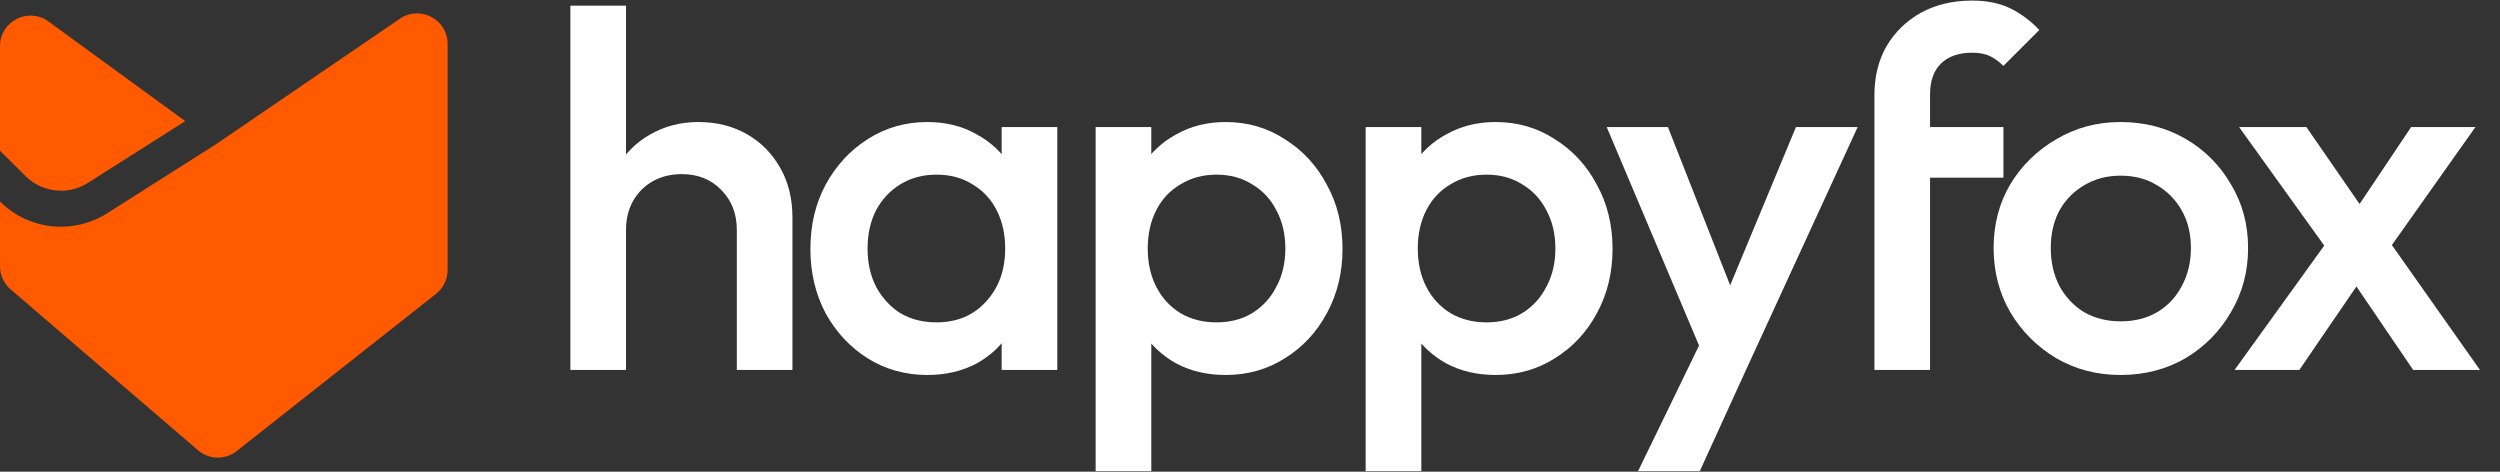 <svg width="106" height="20" viewBox="0 0 106 20" fill="none" xmlns="http://www.w3.org/2000/svg">
<rect x="0" y="0" width="106" height="20" fill="#333333" stroke="none"/>
<g clip-path="url(#clip0_6177_568)">
<path d="M102.318 15.685L99.358 11.331L98.929 10.944L94.939 5.389H97.792L100.431 9.207L100.838 9.572L105.15 15.685H102.318ZM94.746 15.685L98.907 9.915L100.28 11.609L97.492 15.685H94.746ZM101.053 10.902L99.658 9.228L102.232 5.389H104.957L101.053 10.902Z" fill="white"/>
<path d="M89.913 15.899C88.912 15.899 88.004 15.663 87.189 15.191C86.374 14.705 85.723 14.054 85.237 13.239C84.765 12.424 84.529 11.516 84.529 10.515C84.529 9.514 84.765 8.613 85.237 7.812C85.723 7.011 86.374 6.375 87.189 5.903C88.004 5.417 88.912 5.174 89.913 5.174C90.929 5.174 91.844 5.41 92.659 5.882C93.474 6.354 94.118 6.997 94.59 7.812C95.076 8.613 95.319 9.514 95.319 10.515C95.319 11.516 95.076 12.424 94.59 13.239C94.118 14.054 93.474 14.705 92.659 15.191C91.844 15.663 90.929 15.899 89.913 15.899ZM89.913 13.625C90.5 13.625 91.015 13.497 91.458 13.239C91.915 12.968 92.266 12.596 92.509 12.124C92.766 11.652 92.895 11.116 92.895 10.515C92.895 9.914 92.766 9.385 92.509 8.928C92.251 8.47 91.901 8.113 91.458 7.855C91.015 7.583 90.5 7.448 89.913 7.448C89.341 7.448 88.827 7.583 88.369 7.855C87.926 8.113 87.575 8.47 87.318 8.928C87.075 9.385 86.953 9.914 86.953 10.515C86.953 11.116 87.075 11.652 87.318 12.124C87.575 12.596 87.926 12.968 88.369 13.239C88.827 13.497 89.341 13.625 89.913 13.625Z" fill="white"/>
<path d="M79.475 15.684V4.037C79.475 3.25 79.646 2.557 79.989 1.956C80.347 1.355 80.833 0.883 81.448 0.54C82.077 0.197 82.799 0.025 83.615 0.025C84.244 0.025 84.78 0.133 85.223 0.347C85.667 0.562 86.081 0.869 86.468 1.27L84.945 2.793C84.773 2.621 84.587 2.485 84.387 2.385C84.187 2.285 83.929 2.235 83.615 2.235C83.043 2.235 82.599 2.392 82.285 2.707C81.984 3.007 81.834 3.443 81.834 4.015V15.684H79.475ZM79.987 7.533V5.388H84.945V7.533H79.987Z" fill="white"/>
<path d="M72.522 15.792L68.125 5.389H70.721L73.724 13.025H72.973L76.148 5.389H78.764L73.981 15.792H72.522ZM69.455 19.975L72.651 13.39L73.981 15.792L72.072 19.975H69.455Z" fill="white"/>
<path d="M63.417 15.899C62.631 15.899 61.93 15.735 61.315 15.406C60.7 15.063 60.214 14.598 59.856 14.011C59.513 13.425 59.342 12.76 59.342 12.017V9.056C59.342 8.313 59.52 7.648 59.878 7.061C60.235 6.475 60.721 6.018 61.336 5.689C61.951 5.345 62.645 5.174 63.417 5.174C64.347 5.174 65.183 5.417 65.927 5.903C66.685 6.375 67.278 7.019 67.707 7.834C68.151 8.635 68.372 9.543 68.372 10.558C68.372 11.559 68.151 12.467 67.707 13.282C67.278 14.083 66.685 14.719 65.927 15.191C65.183 15.663 64.347 15.899 63.417 15.899ZM63.031 13.668C63.603 13.668 64.103 13.54 64.533 13.282C64.976 13.011 65.319 12.639 65.562 12.167C65.82 11.695 65.948 11.151 65.948 10.537C65.948 9.922 65.82 9.378 65.562 8.906C65.319 8.434 64.976 8.07 64.533 7.812C64.103 7.541 63.603 7.405 63.031 7.405C62.459 7.405 61.951 7.541 61.508 7.812C61.065 8.07 60.721 8.434 60.478 8.906C60.235 9.378 60.114 9.922 60.114 10.537C60.114 11.151 60.235 11.695 60.478 12.167C60.721 12.639 61.065 13.011 61.508 13.282C61.951 13.54 62.459 13.668 63.031 13.668ZM57.904 19.975V5.388H60.264V8.155L59.856 10.665L60.264 13.153V19.975H57.904Z" fill="white"/>
<path d="M51.968 15.899C51.181 15.899 50.481 15.735 49.866 15.406C49.251 15.063 48.765 14.598 48.407 14.011C48.064 13.425 47.892 12.76 47.892 12.017V9.056C47.892 8.313 48.071 7.648 48.428 7.061C48.786 6.475 49.272 6.018 49.887 5.689C50.502 5.345 51.196 5.174 51.968 5.174C52.897 5.174 53.734 5.417 54.478 5.903C55.236 6.375 55.829 7.019 56.258 7.834C56.701 8.635 56.923 9.543 56.923 10.558C56.923 11.559 56.701 12.467 56.258 13.282C55.829 14.083 55.236 14.719 54.478 15.191C53.734 15.663 52.897 15.899 51.968 15.899ZM51.582 13.668C52.154 13.668 52.654 13.54 53.083 13.282C53.527 13.011 53.87 12.639 54.113 12.167C54.37 11.695 54.499 11.151 54.499 10.537C54.499 9.922 54.37 9.378 54.113 8.906C53.87 8.434 53.527 8.07 53.083 7.812C52.654 7.541 52.154 7.405 51.582 7.405C51.01 7.405 50.502 7.541 50.059 7.812C49.615 8.07 49.272 8.434 49.029 8.906C48.786 9.378 48.664 9.922 48.664 10.537C48.664 11.151 48.786 11.695 49.029 12.167C49.272 12.639 49.615 13.011 50.059 13.282C50.502 13.54 51.01 13.668 51.582 13.668ZM46.455 19.975V5.388H48.815V8.155L48.407 10.665L48.815 13.153V19.975H46.455Z" fill="white"/>
<path d="M39.316 15.899C38.387 15.899 37.543 15.663 36.785 15.191C36.042 14.719 35.448 14.083 35.005 13.282C34.576 12.467 34.361 11.559 34.361 10.558C34.361 9.543 34.576 8.635 35.005 7.834C35.448 7.019 36.042 6.375 36.785 5.903C37.543 5.417 38.387 5.174 39.316 5.174C40.103 5.174 40.797 5.345 41.397 5.689C42.012 6.018 42.498 6.475 42.856 7.061C43.213 7.648 43.392 8.313 43.392 9.056V12.017C43.392 12.76 43.213 13.425 42.856 14.011C42.513 14.598 42.033 15.063 41.419 15.406C40.804 15.735 40.103 15.899 39.316 15.899ZM39.703 13.668C40.575 13.668 41.276 13.375 41.805 12.789C42.348 12.203 42.62 11.452 42.62 10.537C42.62 9.922 42.498 9.378 42.255 8.906C42.012 8.434 41.669 8.07 41.225 7.812C40.797 7.541 40.289 7.405 39.703 7.405C39.13 7.405 38.623 7.541 38.18 7.812C37.751 8.07 37.407 8.434 37.15 8.906C36.907 9.378 36.785 9.922 36.785 10.537C36.785 11.151 36.907 11.695 37.15 12.167C37.407 12.639 37.751 13.011 38.18 13.282C38.623 13.54 39.13 13.668 39.703 13.668ZM42.47 15.685V12.918L42.877 10.408L42.47 7.92V5.388H44.829V15.685H42.47Z" fill="white"/>
<path d="M31.241 15.685V9.743C31.241 9.056 31.019 8.492 30.576 8.048C30.147 7.605 29.589 7.383 28.903 7.383C28.445 7.383 28.038 7.483 27.68 7.684C27.323 7.884 27.044 8.163 26.843 8.52C26.643 8.878 26.543 9.285 26.543 9.743L25.621 9.228C25.621 8.442 25.792 7.748 26.136 7.147C26.479 6.532 26.951 6.053 27.551 5.71C28.166 5.353 28.853 5.174 29.611 5.174C30.383 5.174 31.069 5.346 31.67 5.689C32.27 6.032 32.742 6.511 33.086 7.126C33.429 7.727 33.6 8.427 33.6 9.228V15.685H31.241ZM24.184 15.685V0.24H26.543V15.685H24.184Z" fill="white"/>
<g clip-path="url(#clip1_6177_568)">
<path d="M2.583 8.087C2.987 8.087 3.383 7.973 3.726 7.754L7.854 5.136L2.057 0.912C1.201 0.287 0 0.899 0 1.955V6.39L1.077 7.462C1.481 7.864 2.014 8.085 2.586 8.085L2.583 8.087Z" fill="#FF5A00"/>
<path d="M0.452 12.27L6.383 17.363L8.395 19.09C8.865 19.494 9.553 19.506 10.038 19.123L18.487 12.46C18.797 12.214 18.979 11.841 18.979 11.444V1.863C18.979 0.824 17.814 0.207 16.955 0.794L9.177 6.103L4.542 9.044C3.94 9.427 3.259 9.613 2.583 9.613C1.641 9.613 0.706 9.25 0 8.546V11.289C0 11.668 0.165 12.026 0.452 12.27Z" fill="#FF5A00"/>
</g>
</g>
<defs>
<clipPath id="clip0_6177_568">
<rect width="105.149" height="20" fill="white"/>
</clipPath>
<clipPath id="clip1_6177_568">
<rect width="18.979" height="18.835" fill="white" transform="translate(0 0.566)"/>
</clipPath>
</defs>
</svg>
